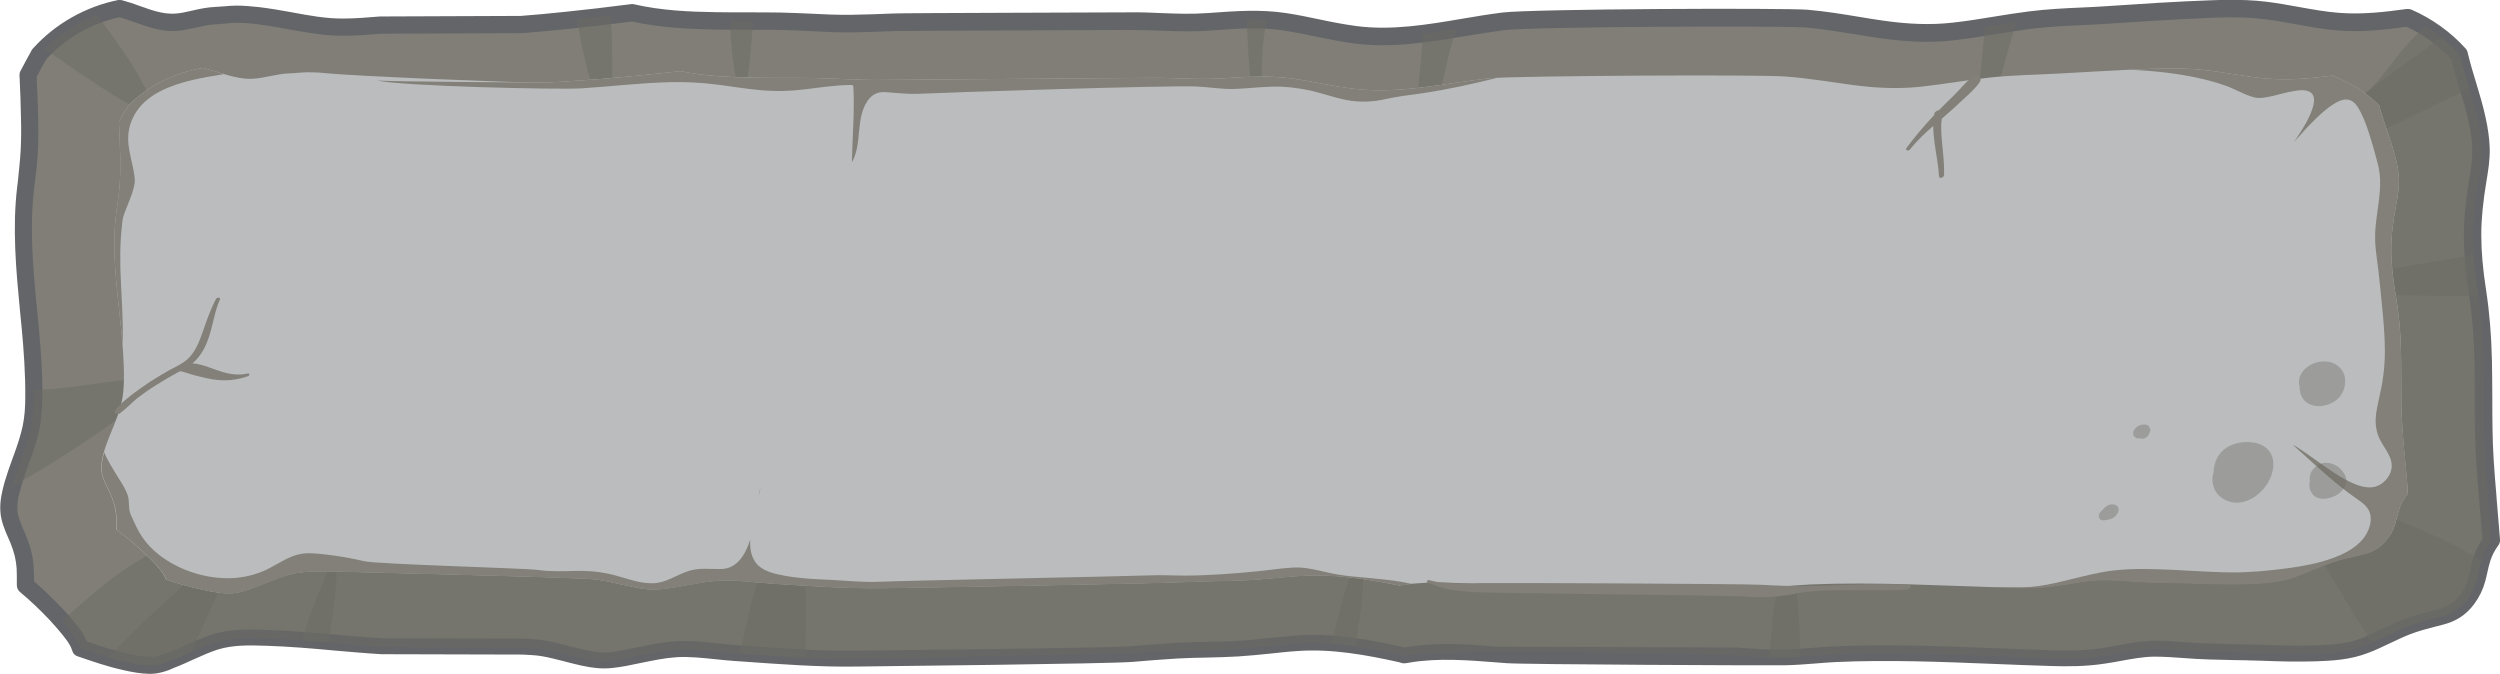 <svg width="133.56" height="36" viewBox="0 0 133.56 36" xmlns="http://www.w3.org/2000/svg" xmlns:xlink="http://www.w3.org/1999/xlink" xml:space="preserve" overflow="hidden"><defs></defs><g><g><g><path d="M132.7 22.93C132.69 21.73 132.7 20.53 132.68 19.33 132.65 18.08 132.56 16.85 132.38 15.62 132.23 14.62 132.12 13.6 132.12 12.58 132.12 11.58 132.24 10.59 132.41 9.6 132.5 9.04 132.59 8.5 132.57 7.93 132.55 7.41 132.48 6.9 132.37 6.4 132.11 5.23 131.68 4.09 131.41 2.92 130.65 2.07 129.71 1.4 128.66 0.94 127.45 1.12 126.23 1.25 125 1.15 123.66 1.05 122.36 0.71 121.02 0.54 119.63 0.37 118.22 0.46 116.83 0.53 115.41 0.6 113.99 0.7 112.57 0.79 111.2 0.88 109.82 0.89 108.45 1.06 107.09 1.23 105.74 1.51 104.37 1.67 103.07 1.82 101.82 1.75 100.53 1.56 99.2 1.36 97.87 1.1 96.53 0.98 95.19 0.86 81.66 0.96 80.33 1.12 77.72 1.45 75.05 2.19 72.4 1.83 71.14 1.66 69.92 1.33 68.66 1.14 67.26 0.92 65.92 1.04 64.52 1.15 63.13 1.26 61.73 1.09 60.33 1.11 58.92 1.13 46.91 1.23 45.51 1.24 44.24 1.25 42.97 1.13 41.7 1.11 40.54 1.09 39.39 1.11 38.23 1.09 36.76 1.08 35.24 1 33.8 0.67 32.63 0.82 31.45 0.96 30.28 1.08 29.48 1.16 28.69 1.23 27.89 1.3 27.1 1.36 19.18 1.44 18.39 1.44 16.82 1.45 15.33 1 13.8 0.82 13.42 0.78 13.03 0.75 12.64 0.75 12.26 0.75 11.89 0.81 11.51 0.83 10.76 0.86 10.06 1.16 9.31 1.19 8.29 1.23 7.37 0.7 6.4 0.46 4.71 0.79 3.21 1.67 2.09 2.9 1.89 3.26 1.69 3.63 1.5 4.01 1.53 4.76 1.57 5.52 1.58 6.27 1.59 6.89 1.59 7.5 1.55 8.12 1.52 8.76 1.43 9.39 1.36 10.02 1.06 12.51 1.38 15.01 1.6 17.5 1.71 18.74 1.81 19.98 1.79 21.23 1.78 21.78 1.76 22.32 1.64 22.87 1.53 23.4 1.35 23.91 1.17 24.41 1 24.89 0.81 25.38 0.67 25.87 0.54 26.32 0.42 26.81 0.45 27.29 0.48 27.81 0.74 28.31 0.94 28.79 1.15 29.31 1.29 29.8 1.32 30.36 1.34 30.67 1.34 30.98 1.33 31.28 1.9 31.76 2.43 32.27 2.94 32.81 3.19 33.07 3.43 33.34 3.66 33.63 3.83 33.84 4 34.06 4.13 34.3 4.19 34.41 4.23 34.52 4.28 34.64 5.08 34.92 5.88 35.19 6.71 35.38 7.12 35.47 7.55 35.55 7.97 35.56 8.37 35.57 8.78 35.44 9.15 35.3 9.94 35 10.67 34.58 11.47 34.33 12.36 34.05 13.3 34.08 14.22 34.11 16.27 34.17 18.31 34.44 20.35 34.57 20.84 34.6 28.45 34.6 28.93 34.67 29.41 34.74 29.89 34.87 30.36 34.99 30.86 35.12 31.36 35.25 31.87 35.3 32.38 35.35 32.87 35.28 33.36 35.18 34.26 35.01 35.16 34.77 36.08 34.71 37.11 34.65 38.16 34.83 39.19 34.91 41.35 35.07 43.55 35.25 45.72 35.21 47.9 35.18 60.67 34.92 62.84 34.79 63.92 34.73 65.01 34.75 66.09 34.68 67.15 34.61 68.21 34.47 69.27 34.39 71.12 34.26 72.98 34.59 74.78 34.99 74.85 35.01 74.92 35.02 74.99 35.04 75.05 35.03 75.11 35.01 75.18 35 76.94 34.7 90.93 34.89 92.69 35.02 93.58 35.09 94.46 35.15 95.35 35.13 96.24 35.11 97.12 35 98.01 34.96 101.85 34.78 105.7 35.06 109.54 35.17 110.5 35.2 111.42 35.19 112.37 35.05 113.26 34.91 114.15 34.68 115.05 34.67 116.03 34.66 117 34.79 117.97 34.82 118.93 34.85 119.88 34.86 120.84 34.89 121.79 34.92 122.75 34.95 123.7 34.92 124.58 34.89 125.47 34.83 126.3 34.51 127.06 34.22 127.78 33.81 128.54 33.51 129.14 33.27 129.75 33.14 130.38 32.97 130.96 32.82 131.43 32.53 131.79 32.04 132.03 31.71 132.2 31.38 132.3 30.98 132.4 30.6 132.46 30.21 132.58 29.84 132.69 29.49 132.86 29.18 133.07 28.9 133.01 28.12 132.94 27.35 132.88 26.57 132.81 25.35 132.72 24.15 132.7 22.93Z" fill="#807E77"/><path d="M8.01 36C8 36 7.99 36 7.98 36 7.5 35.99 7.03 35.9 6.63 35.81 5.76 35.62 4.92 35.33 4.14 35.06 4.01 35.02 3.91 34.92 3.87 34.79 3.83 34.67 3.79 34.58 3.75 34.5 3.64 34.29 3.48 34.09 3.33 33.9 3.14 33.66 2.91 33.41 2.64 33.11 2.12 32.56 1.59 32.06 1.06 31.62 0.96 31.53 0.9 31.4 0.9 31.27 0.9 30.93 0.9 30.64 0.89 30.38 0.86 29.92 0.76 29.49 0.54 28.96 0.51 28.88 0.47 28.8 0.43 28.71 0.25 28.3 0.05 27.83 0.02 27.32-0.02 26.76 0.12 26.21 0.25 25.74 0.37 25.33 0.51 24.94 0.65 24.55L0.76 24.25C0.93 23.78 1.1 23.27 1.21 22.77 1.32 22.24 1.35 21.72 1.35 21.22 1.36 19.98 1.27 18.72 1.16 17.54 1.13 17.24 1.1 16.93 1.07 16.63 0.86 14.45 0.65 12.2 0.92 9.97L0.96 9.64C1.01 9.11 1.07 8.61 1.1 8.1 1.13 7.56 1.14 6.96 1.12 6.28 1.11 5.58 1.08 4.87 1.05 4.19L1.04 4.03C1.04 3.95 1.05 3.87 1.09 3.8 1.31 3.38 1.51 3.01 1.7 2.67 1.72 2.64 1.74 2.61 1.76 2.59 2.96 1.26 4.58 0.35 6.32 0 6.38 0 6.45 0 6.51 0.01 6.85 0.1 7.18 0.21 7.5 0.33 8.11 0.55 8.69 0.75 9.29 0.73 9.62 0.72 9.95 0.64 10.3 0.56 10.68 0.47 11.07 0.39 11.49 0.37 11.64 0.36 11.79 0.35 11.95 0.34 12.17 0.32 12.4 0.3 12.63 0.3 12.63 0.3 12.63 0.3 12.63 0.3 13 0.3 13.4 0.33 13.84 0.38 14.42 0.45 15 0.55 15.55 0.65 16.51 0.83 17.42 1 18.36 0.99 19 0.99 19.66 0.93 20.3 0.88L27.83 0.85C28.59 0.79 29.39 0.72 30.21 0.63 31.27 0.52 32.42 0.39 33.72 0.22 33.77 0.21 33.83 0.22 33.88 0.23 35.31 0.56 36.81 0.63 38.22 0.65 38.8 0.66 39.39 0.66 39.96 0.66 40.53 0.66 41.11 0.66 41.69 0.67 42.24 0.68 42.79 0.71 43.32 0.73 44.03 0.77 44.77 0.8 45.49 0.79 46.24 0.78 47 0.75 47.74 0.72 48.38 0.69 59.65 0.67 60.31 0.66 60.9 0.65 61.49 0.67 62.07 0.7 62.86 0.73 63.68 0.76 64.48 0.7L64.64 0.69C66.02 0.59 67.32 0.49 68.72 0.7 69.31 0.79 69.89 0.91 70.46 1.03 71.11 1.17 71.78 1.3 72.45 1.39 74.32 1.64 76.25 1.32 78.12 1 78.82 0.88 79.55 0.76 80.26 0.67 81.89 0.47 95.35 0.42 96.56 0.52 97.49 0.6 98.42 0.75 99.32 0.9 99.74 0.97 100.16 1.04 100.59 1.1 101.98 1.3 103.16 1.34 104.32 1.21 105.05 1.13 105.8 1.01 106.52 0.89 107.13 0.79 107.76 0.69 108.39 0.61 109.34 0.49 110.3 0.44 111.24 0.4 111.67 0.38 112.11 0.36 112.54 0.33 112.95 0.3 113.36 0.28 113.77 0.25 114.76 0.18 115.79 0.12 116.8 0.07L117.07 0.06C118.38 -1.04083e-16 119.73-0.07 121.06 0.09 121.65 0.16 122.24 0.27 122.8 0.37 123.53 0.5 124.28 0.64 125.01 0.69 126.21 0.78 127.43 0.64 128.57 0.48 128.65 0.47 128.74 0.48 128.82 0.51 129.92 0.99 130.93 1.71 131.73 2.6 131.78 2.66 131.82 2.73 131.83 2.8 131.96 3.34 132.12 3.9 132.29 4.44 132.47 5.04 132.66 5.66 132.79 6.28 132.92 6.86 132.99 7.39 133.01 7.89 133.03 8.51 132.93 9.12 132.84 9.65 132.65 10.79 132.56 11.71 132.56 12.55 132.56 13.42 132.64 14.36 132.82 15.52 133 16.7 133.1 17.93 133.13 19.29 133.14 19.99 133.15 20.7 133.15 21.38 133.15 21.88 133.15 22.39 133.16 22.89L133.16 22.89C133.17 24.05 133.26 25.21 133.37 26.49L133.38 26.65C133.44 27.37 133.5 28.1 133.56 28.82 133.57 28.93 133.54 29.03 133.48 29.12 133.28 29.4 133.14 29.66 133.05 29.94 132.98 30.15 132.93 30.37 132.88 30.6 132.85 30.75 132.81 30.9 132.77 31.06 132.65 31.5 132.46 31.89 132.18 32.27 131.77 32.83 131.23 33.19 130.52 33.37 130.4 33.4 130.29 33.43 130.17 33.46 129.67 33.59 129.2 33.71 128.74 33.89 128.38 34.03 128.04 34.2 127.67 34.37 127.29 34.55 126.9 34.74 126.49 34.89 125.58 35.24 124.64 35.3 123.74 35.33 122.79 35.36 121.87 35.34 120.85 35.3 120.28 35.28 119.7 35.27 119.14 35.26 118.75 35.25 118.37 35.24 117.98 35.23 117.56 35.22 117.13 35.19 116.72 35.16 116.15 35.12 115.62 35.08 115.08 35.08 114.49 35.09 113.9 35.2 113.29 35.31 113.02 35.36 112.75 35.41 112.47 35.45 111.43 35.61 110.45 35.61 109.55 35.58 108.55 35.55 107.53 35.51 106.55 35.47 103.76 35.36 100.88 35.24 98.06 35.37 97.69 35.39 97.31 35.42 96.94 35.45 96.43 35.49 95.91 35.53 95.39 35.54 94.48 35.56 81.39 35.5 80.49 35.43L79.98 35.39C78.43 35.27 76.82 35.14 75.29 35.4 75.25 35.41 75.2 35.42 75.16 35.42L75.11 35.43C75.05 35.44 74.98 35.44 74.92 35.43L74.82 35.4C74.78 35.39 74.75 35.38 74.71 35.37 72.99 34.99 71.15 34.65 69.33 34.78 68.83 34.81 68.33 34.87 67.84 34.92 67.29 34.98 66.72 35.03 66.15 35.07 65.59 35.1 65.02 35.12 64.48 35.13 63.96 35.14 63.42 35.15 62.9 35.18 62.11 35.23 61.3 35.29 60.52 35.36 59.16 35.47 47.15 35.59 45.76 35.61 43.77 35.64 41.74 35.49 39.79 35.35L39.2 35.31C38.88 35.29 38.55 35.25 38.24 35.22 37.55 35.15 36.83 35.07 36.15 35.11 35.52 35.15 34.92 35.28 34.27 35.41 34.01 35.46 33.75 35.52 33.49 35.57 32.99 35.66 32.45 35.75 31.87 35.69 31.34 35.64 30.84 35.51 30.29 35.37L30.18 35.34C29.74 35.23 29.33 35.12 28.91 35.05 28.59 35 28.27 34.99 27.93 34.97 27.78 34.96 20.51 34.96 20.37 34.95 19.52 34.9 18.66 34.82 17.82 34.75 16.65 34.64 15.44 34.54 14.25 34.5L14.22 34.5C13.31 34.47 12.45 34.45 11.64 34.7 11.21 34.84 10.8 35.02 10.36 35.22 10.03 35.37 9.69 35.53 9.34 35.66 8.94 35.85 8.48 36 8.01 36ZM4.64 34.27C5.33 34.51 6.07 34.76 6.83 34.92 7.18 35 7.6 35.08 8 35.09 8.33 35.1 8.68 34.98 9.01 34.86 9.33 34.74 9.64 34.6 9.97 34.45 10.41 34.25 10.87 34.04 11.35 33.89 12.31 33.59 13.28 33.62 14.23 33.65L14.26 33.65C15.48 33.69 16.7 33.8 17.89 33.9 18.72 33.97 19.57 34.05 20.41 34.1 20.55 34.11 27.82 34.11 27.96 34.12 28.31 34.13 28.67 34.15 29.04 34.21 29.51 34.28 29.96 34.4 30.4 34.51L30.51 34.54C31.02 34.67 31.49 34.79 31.96 34.84 32.42 34.89 32.89 34.81 33.32 34.73 33.57 34.68 33.83 34.63 34.08 34.58 34.73 34.44 35.4 34.3 36.09 34.26 36.84 34.21 37.6 34.29 38.33 34.37 38.64 34.4 38.96 34.44 39.26 34.46L39.85 34.5C41.79 34.64 43.79 34.79 45.74 34.76 47.1 34.74 59.09 34.63 60.44 34.52 61.23 34.46 62.04 34.39 62.84 34.34 63.38 34.31 63.93 34.3 64.46 34.29 65 34.28 65.55 34.27 66.09 34.24 66.64 34.21 67.2 34.15 67.75 34.09 68.25 34.04 68.76 33.99 69.27 33.95 71.21 33.81 73.13 34.16 74.91 34.56 74.95 34.57 74.99 34.58 75.03 34.59 75.06 34.58 75.1 34.58 75.13 34.57 76.77 34.29 78.44 34.42 80.05 34.55L92.76 34.59C93.64 34.66 94.51 34.72 95.38 34.7 95.87 34.69 96.38 34.65 96.87 34.61 97.25 34.58 97.64 34.55 98.02 34.53 100.88 34.4 103.78 34.52 106.59 34.63 107.57 34.67 108.59 34.71 109.58 34.74 110.44 34.77 111.37 34.77 112.33 34.62 112.59 34.58 112.86 34.53 113.12 34.48 113.75 34.36 114.4 34.24 115.07 34.23 115.65 34.22 116.23 34.27 116.79 34.31 117.19 34.34 117.6 34.37 118 34.38 118.38 34.39 118.77 34.4 119.15 34.41 119.71 34.42 120.3 34.43 120.87 34.45 121.87 34.48 122.78 34.51 123.7 34.48 124.52 34.45 125.38 34.4 126.15 34.1 126.52 33.96 126.88 33.78 127.26 33.6 127.62 33.43 128 33.25 128.39 33.1 128.91 32.9 129.43 32.76 129.93 32.64 130.04 32.61 130.16 32.58 130.27 32.55 130.77 32.42 131.14 32.18 131.43 31.79 131.64 31.5 131.78 31.22 131.87 30.89 131.91 30.75 131.94 30.61 131.97 30.47 132.02 30.23 132.08 29.98 132.16 29.73 132.26 29.41 132.41 29.11 132.62 28.8 132.57 28.13 132.51 27.46 132.45 26.79L132.44 26.63C132.33 25.33 132.24 24.16 132.22 22.96L132.22 22.96C132.21 22.45 132.21 21.94 132.21 21.43 132.21 20.75 132.21 20.04 132.2 19.35 132.17 18.03 132.07 16.83 131.9 15.7 131.72 14.49 131.63 13.51 131.63 12.59 131.63 11.7 131.72 10.73 131.92 9.54 132.01 9.03 132.09 8.5 132.08 7.96 132.07 7.52 132 7.04 131.89 6.52 131.76 5.93 131.58 5.32 131.4 4.74 131.25 4.23 131.09 3.7 130.96 3.16 130.29 2.43 129.46 1.84 128.56 1.43 127.4 1.59 126.17 1.73 124.93 1.63 124.15 1.57 123.37 1.43 122.63 1.29 122.07 1.19 121.5 1.09 120.94 1.02 119.68 0.87 118.37 0.93 117.1 1L116.83 1.01C115.83 1.06 114.8 1.13 113.81 1.19 113.4 1.22 112.99 1.24 112.57 1.27 112.13 1.3 111.69 1.32 111.26 1.34 110.35 1.38 109.4 1.43 108.49 1.54 107.88 1.62 107.25 1.72 106.65 1.82 105.92 1.94 105.16 2.06 104.41 2.15 103.18 2.29 101.92 2.25 100.45 2.04 100.02 1.98 99.59 1.91 99.17 1.84 98.29 1.7 97.38 1.55 96.48 1.47 95.34 1.37 81.94 1.42 80.37 1.61 79.68 1.7 78.96 1.82 78.27 1.93 76.33 2.25 74.33 2.59 72.33 2.32 71.63 2.23 70.94 2.08 70.28 1.95 69.72 1.83 69.15 1.72 68.59 1.63 67.29 1.43 66.04 1.53 64.71 1.63L64.55 1.64C63.71 1.7 62.86 1.67 62.04 1.64 61.48 1.62 60.9 1.6 60.33 1.6 59.68 1.61 48.42 1.64 47.78 1.66 47.03 1.69 46.26 1.72 45.5 1.73 44.76 1.74 44 1.7 43.28 1.66 42.76 1.63 42.21 1.61 41.68 1.6 41.11 1.59 40.53 1.59 39.97 1.59 39.4 1.59 38.8 1.59 38.22 1.58 36.79 1.55 35.26 1.48 33.77 1.15 32.49 1.31 31.36 1.44 30.31 1.55 29.48 1.63 28.67 1.71 27.91 1.77L20.38 1.8C19.72 1.85 19.05 1.91 18.37 1.91 17.35 1.92 16.36 1.73 15.39 1.56 14.85 1.46 14.28 1.36 13.73 1.29 13.33 1.24 12.96 1.22 12.62 1.22 12.62 1.22 12.62 1.22 12.62 1.22 12.43 1.22 12.23 1.24 12.02 1.26 11.86 1.28 11.69 1.29 11.51 1.3 11.18 1.31 10.84 1.39 10.49 1.47 10.11 1.55 9.73 1.64 9.31 1.66 8.56 1.67 7.87 1.43 7.2 1.19 6.92 1.09 6.66 1 6.39 0.92 4.89 1.24 3.51 2.03 2.47 3.17 2.3 3.45 2.14 3.76 1.96 4.11L1.96 4.15C1.99 4.84 2.02 5.56 2.04 6.27 2.05 6.97 2.05 7.58 2.02 8.15 1.99 8.69 1.93 9.23 1.86 9.75L1.82 10.08C1.57 12.22 1.77 14.42 1.98 16.54 2.01 16.85 2.04 17.15 2.07 17.46 2.18 18.66 2.28 19.96 2.26 21.23 2.25 21.77 2.23 22.35 2.1 22.96 1.98 23.52 1.8 24.06 1.62 24.56L1.51 24.86C1.38 25.23 1.24 25.61 1.13 25.99 1.02 26.38 0.9 26.84 0.93 27.25 0.95 27.6 1.11 27.96 1.27 28.34 1.31 28.43 1.35 28.51 1.38 28.6 1.64 29.23 1.77 29.75 1.8 30.32 1.81 30.55 1.82 30.79 1.82 31.06 2.32 31.49 2.82 31.97 3.31 32.49 3.61 32.8 3.84 33.07 4.05 33.33 4.23 33.55 4.42 33.8 4.56 34.08 4.58 34.14 4.61 34.2 4.64 34.27Z" fill="#636568"/></g><path d="M132.7 22.93C132.69 21.73 132.7 20.53 132.68 19.33 132.65 18.08 132.56 16.85 132.38 15.62 132.23 14.62 132.12 13.6 132.12 12.58 132.12 11.58 132.24 10.59 132.41 9.6 132.5 9.04 132.59 8.5 132.57 7.93 132.55 7.41 132.48 6.9 132.37 6.4 132.11 5.23 131.68 4.09 131.41 2.92 130.88 2.33 130.27 1.83 129.59 1.42 128.92 1.98 128.36 2.61 127.83 3.32 127.41 3.87 126.99 4.42 126.49 4.91 125.87 5.5 125.16 5.96 124.45 6.43 123.9 6.79 123.3 7.21 122.98 7.81 122.77 8.22 122.73 8.68 122.67 9.12 122.48 10.37 122.03 11.61 121.27 12.63 119.72 14.7 117.18 15.83 114.79 16.6 112.01 17.5 109.12 17.97 106.24 18.39 102.72 18.9 99.23 19.56 95.72 20.19 90.98 21.04 74.04 21.85 69.29 22.63 59.82 24.18 39.72 25.61 30.21 26.94 27.9 27.26 18.46 27.63 16.15 27.88 14.06 28.1 11.92 28.2 9.9 28.82 7.29 29.62 5.3 31.4 3.31 33.17 3.44 33.32 3.57 33.47 3.69 33.62 3.86 33.83 4.03 34.05 4.16 34.29 4.22 34.4 4.26 34.51 4.31 34.63 5.11 34.91 5.91 35.18 6.74 35.37 7.15 35.46 7.58 35.54 8 35.55 8.4 35.56 8.81 35.43 9.18 35.29 9.97 34.99 10.7 34.57 11.5 34.32 12.39 34.04 13.33 34.07 14.25 34.1 16.3 34.16 18.34 34.43 20.38 34.56 20.87 34.59 28.48 34.59 28.96 34.66 29.44 34.73 29.92 34.86 30.39 34.98 30.89 35.11 31.39 35.24 31.9 35.29 32.41 35.34 32.9 35.27 33.39 35.17 34.29 35 35.19 34.76 36.11 34.7 37.14 34.64 38.19 34.82 39.22 34.9 41.38 35.06 43.58 35.24 45.75 35.2 47.93 35.17 60.7 34.91 62.87 34.78 63.95 34.72 65.04 34.74 66.12 34.67 67.18 34.6 68.24 34.46 69.3 34.38 71.15 34.25 73.01 34.58 74.81 34.98 74.88 35 74.95 35.01 75.02 35.03 75.08 35.02 75.14 35 75.21 34.99 76.97 34.69 90.96 34.88 92.72 35.01 93.61 35.08 94.49 35.14 95.38 35.12 96.27 35.1 97.15 34.99 98.04 34.95 101.88 34.77 105.73 35.05 109.57 35.16 110.53 35.19 111.45 35.18 112.4 35.04 113.29 34.9 114.18 34.67 115.08 34.66 116.06 34.65 117.03 34.78 118 34.81 118.96 34.84 119.91 34.85 120.87 34.88 121.82 34.91 122.78 34.94 123.73 34.91 124.61 34.88 125.5 34.82 126.33 34.5 127.09 34.21 127.81 33.8 128.57 33.5 129.17 33.26 129.78 33.13 130.41 32.96 130.99 32.81 131.46 32.52 131.82 32.03 132.06 31.7 132.23 31.37 132.33 30.97 132.43 30.59 132.49 30.2 132.61 29.83 132.72 29.48 132.89 29.17 133.1 28.89 133.04 28.11 132.97 27.34 132.91 26.56 132.81 25.35 132.72 24.15 132.7 22.93Z" fill="#6C6C65" opacity="0.52"/><g><path d="M118.8 11.05C118.82 11.05 118.83 11.04 118.85 11.04 120.05 10.69 121.18 10.16 122.29 9.6 123.47 9.01 124.62 8.36 125.78 7.74 126.32 7.45 126.86 7.17 127.41 6.9 128.01 6.61 128.61 6.33 129.21 6.04 130.11 5.6 131 5.15 131.91 4.72 131.73 4.12 131.55 3.52 131.41 2.92 131.11 2.59 130.78 2.28 130.43 2 128.56 3.35 126.68 4.7 124.83 6.09 122.75 7.66 120.72 9.3 118.8 11.05Z" fill="#6C6C65" opacity="0.52"/><path d="M123.6 15.33C124.46 15.48 125.33 15.58 126.19 15.65 127.99 15.79 129.79 15.8 131.6 15.82 131.87 15.82 132.14 15.82 132.41 15.83 132.4 15.76 132.39 15.69 132.38 15.62 132.28 14.96 132.2 14.3 132.16 13.63 130.74 13.85 129.32 14.09 127.9 14.36 126.45 14.63 125.02 14.95 123.6 15.33Z" fill="#6C6C65" opacity="0.52"/><path d="M129.88 28.54C128.84 28.07 127.77 27.65 126.7 27.24 125.64 26.84 124.57 26.44 123.51 26.02 122.62 25.67 121.74 25.29 120.89 24.87 121.51 25.79 122.1 26.72 122.67 27.66 123.78 29.48 124.84 31.33 125.97 33.14 126.22 33.54 126.47 33.93 126.72 34.32 127.34 34.05 127.93 33.73 128.56 33.48 129.16 33.24 129.77 33.11 130.4 32.94 130.98 32.79 131.45 32.5 131.81 32.01 132.05 31.68 132.22 31.35 132.32 30.95 132.41 30.62 132.47 30.28 132.57 29.95 131.72 29.43 130.81 28.96 129.88 28.54Z" fill="#6C6C65" opacity="0.52"/><path d="M10.21 34.83C10.53 34.11 10.86 33.39 11.19 32.68 11.8 31.36 12.39 30.04 12.85 28.67 12.19 29.22 11.53 29.77 10.88 30.33 9.57 31.46 8.29 32.62 7.06 33.83 6.63 34.25 6.21 34.69 5.79 35.13 6.1 35.22 6.4 35.3 6.71 35.37 7.12 35.46 7.55 35.54 7.97 35.55 8.37 35.56 8.78 35.43 9.15 35.29 9.52 35.15 9.87 34.99 10.21 34.83Z" fill="#6C6C65" opacity="0.52"/><path d="M17.95 29.46C17.8 29.8 17.65 30.14 17.51 30.49 17 31.7 16.51 32.94 16.13 34.2 16.6 34.24 17.07 34.28 17.54 34.32 17.65 33.62 17.77 32.91 17.86 32.21 17.96 31.3 18.04 30.37 17.95 29.46Z" fill="#6C6C65" opacity="0.52"/><path d="M42.47 26.68C42.05 27.28 41.7 27.93 41.39 28.6 40.73 30.05 40.28 31.59 39.92 33.14 39.78 33.73 39.66 34.32 39.55 34.91 40.7 34.99 41.86 35.08 43.02 35.13 43.04 34.01 43.06 32.9 43.04 31.78 43 30.08 42.87 28.35 42.47 26.68Z" fill="#6C6C65" opacity="0.52"/><path d="M72.66 29.29C72.44 29.85 72.23 30.42 72.05 30.99 71.69 32.11 71.4 33.24 71.14 34.39 71.57 34.42 71.99 34.47 72.42 34.53 72.5 33.93 72.6 33.33 72.68 32.73 72.83 31.59 72.91 30.42 72.66 29.29Z" fill="#6C6C65" opacity="0.52"/><path d="M95.6 29.16C95.41 29.61 95.26 30.08 95.14 30.55 94.76 32.05 94.65 33.58 94.54 35.12 94.82 35.13 95.1 35.13 95.39 35.13 95.66 35.12 95.92 35.11 96.18 35.09 96.13 33.1 96.03 31.1 95.6 29.16Z" fill="#6C6C65" opacity="0.52"/><path d="M1.18 24.4C1.01 24.88 0.82 25.37 0.68 25.86 0.67 25.91 0.65 25.96 0.64 26.01 1.96 25.26 3.25 24.46 4.51 23.62 6.05 22.59 7.54 21.5 8.98 20.35 8.38 20.25 7.77 20.24 7.17 20.27 5.91 20.34 4.67 20.59 3.42 20.72 2.89 20.78 2.34 20.81 1.81 20.8 1.81 20.94 1.82 21.08 1.81 21.21 1.8 21.76 1.78 22.3 1.66 22.85 1.53 23.39 1.36 23.9 1.18 24.4Z" fill="#6C6C65" opacity="0.52"/><path d="M4.41 4.01C5.7 4.88 7.02 5.71 8.43 6.36 8.26 5.79 8.03 5.24 7.76 4.71 7.05 3.31 6.12 2.05 5.18 0.8 4.12 1.2 3.17 1.82 2.38 2.6 3.06 3.08 3.73 3.55 4.41 4.01Z" fill="#6C6C65" opacity="0.52"/><path d="M39.71 5.4C39.79 5.06 39.86 4.71 39.91 4.36 40.08 3.28 40.14 2.2 40.24 1.11 39.83 1.11 39.42 1.11 39.01 1.11 39.03 1.85 39.07 2.6 39.18 3.33 39.27 4.04 39.42 4.75 39.71 5.4Z" fill="#6C6C65" opacity="0.52"/><path d="M75.66 5.63C75.52 7.02 75.37 8.45 75.52 9.85 75.86 9.17 76.11 8.45 76.32 7.72 76.75 6.17 76.99 4.58 77.38 3.02 77.5 2.52 77.64 2.02 77.81 1.53 77.21 1.63 76.6 1.72 76 1.8 75.96 3.08 75.79 4.36 75.66 5.63Z" fill="#6C6C65" opacity="0.52"/><path d="M105.62 7.94C105.9 7.32 106.13 6.68 106.33 6.03 106.78 4.61 107.12 3.16 107.56 1.74 107.62 1.55 107.68 1.37 107.74 1.18 107.17 1.27 106.6 1.36 106.04 1.45 105.84 3.61 105.58 5.77 105.62 7.94Z" fill="#6C6C65" opacity="0.52"/><path d="M66.62 1.53C66.68 2.46 66.71 3.4 66.81 4.33 66.89 5.11 67.01 5.89 67.23 6.65 67.3 6.23 67.33 5.81 67.36 5.39 67.44 3.97 67.34 2.46 67.69 1.07 67.32 1.05 66.96 1.04 66.59 1.05 66.6 1.2 66.61 1.36 66.62 1.53Z" fill="#6C6C65" opacity="0.52"/><path d="M31.28 3.31C31.54 4.38 31.88 5.47 32.45 6.41 32.56 5.93 32.62 5.45 32.66 4.96 32.77 3.58 32.68 2.19 32.64 0.81 32.04 0.88 31.43 0.95 30.83 1.02 30.95 1.79 31.09 2.55 31.28 3.31Z" fill="#6C6C65" opacity="0.52"/></g><path d="M128.29 21.62C128.28 20.66 128.29 19.7 128.27 18.74 128.25 17.74 128.16 16.76 127.99 15.77 127.85 14.97 127.75 14.15 127.75 13.34 127.75 12.54 127.86 11.75 128.01 10.96 128.09 10.51 128.17 10.08 128.16 9.62 128.15 9.21 128.08 8.8 127.97 8.4 127.73 7.46 127.35 6.55 127.1 5.62 126.41 4.94 125.56 4.4 124.6 4.04 123.5 4.18 122.39 4.29 121.27 4.21 120.05 4.13 118.87 3.85 117.66 3.73 116.4 3.6 115.12 3.67 113.85 3.72 112.56 3.78 111.27 3.86 109.98 3.93 108.73 4 107.48 4.01 106.24 4.15 105 4.29 103.78 4.51 102.54 4.64 101.36 4.76 100.22 4.7 99.05 4.55 97.84 4.39 96.63 4.18 95.41 4.09 94.21 3.97 80.8 4.05 79.59 4.18 77.22 4.44 74.79 5.03 72.39 4.75 71.25 4.62 70.13 4.35 69 4.19 67.72 4.02 66.51 4.11 65.24 4.19 63.97 4.27 62.7 4.14 61.43 4.16 60.15 4.18 48.27 4.25 46.99 4.27 45.83 4.28 44.69 4.19 43.53 4.17 42.48 4.15 41.43 4.17 40.38 4.15 39.04 4.13 37.66 4.07 36.35 3.8 35.28 3.92 34.22 4.03 33.15 4.13 32.43 4.2 31.7 4.25 30.98 4.3 30.26 4.35 29.54 4.41 28.82 4.41 27.41 4.42 18.92 4.06 17.53 3.92 17.18 3.88 16.83 3.86 16.48 3.86 16.14 3.86 15.8 3.91 15.46 3.92 14.78 3.94 14.14 4.18 13.46 4.21 12.53 4.24 11.7 3.82 10.82 3.63 9.27 3.9 7.91 4.6 6.89 5.59 6.7 5.88 6.52 6.18 6.35 6.48 6.38 7.08 6.41 7.69 6.42 8.29 6.43 8.78 6.43 9.27 6.4 9.77 6.37 10.28 6.29 10.78 6.22 11.29 5.95 13.28 6.23 15.29 6.44 17.27 6.54 18.26 6.63 19.26 6.62 20.25 6.61 20.69 6.59 21.13 6.48 21.56 6.38 21.98 6.22 22.39 6.06 22.79 5.9 23.18 5.74 23.56 5.61 23.96 5.49 24.32 5.39 24.71 5.41 25.1 5.44 25.52 5.67 25.92 5.85 26.3 6.04 26.71 6.17 27.11 6.2 27.55 6.22 27.8 6.22 28.04 6.21 28.29 6.72 28.67 7.21 29.08 7.67 29.51 7.9 29.72 8.12 29.94 8.32 30.16 8.47 30.33 8.63 30.51 8.74 30.7 8.79 30.79 8.84 30.88 8.87 30.97 9.59 31.2 10.33 31.41 11.08 31.56 11.45 31.63 11.84 31.7 12.22 31.7 12.59 31.71 12.95 31.6 13.29 31.49 14 31.25 14.67 30.92 15.4 30.71 16.21 30.49 17.06 30.51 17.9 30.53 19.76 30.58 28.74 30.8 30.6 30.89 31.04 30.91 31.48 30.91 31.92 30.97 32.36 31.03 32.79 31.13 33.22 31.23 33.67 31.33 34.13 31.43 34.6 31.48 35.06 31.52 35.51 31.46 35.96 31.39 36.78 31.26 37.59 31.06 38.43 31.02 39.37 30.97 40.32 31.12 41.26 31.18 43.23 31.3 45.22 31.45 47.19 31.42 49.17 31.39 61.74 31.18 63.71 31.08 64.69 31.03 65.68 31.05 66.67 30.99 67.64 30.94 68.59 30.82 69.56 30.76 71.24 30.66 72.93 30.92 74.57 31.24 74.63 31.25 74.7 31.27 74.76 31.28 74.82 31.27 74.87 31.26 74.93 31.25 76.53 31.01 78.16 31.16 79.76 31.27 80.56 31.32 93.57 31.37 94.38 31.36 95.19 31.35 95.99 31.26 96.8 31.22 100.29 31.08 103.79 31.3 107.27 31.39 108.14 31.41 108.98 31.41 109.84 31.29 110.65 31.18 111.45 30.99 112.27 30.98 113.16 30.97 114.04 31.08 114.92 31.1 115.79 31.12 116.66 31.13 117.53 31.16 118.4 31.19 119.26 31.21 120.13 31.18 120.93 31.15 121.74 31.1 122.49 30.85 123.18 30.61 123.83 30.29 124.53 30.05 125.08 29.86 125.63 29.75 126.2 29.62 126.73 29.5 127.15 29.27 127.48 28.87 127.7 28.61 127.85 28.34 127.95 28.02 128.04 27.72 128.1 27.41 128.21 27.11 128.31 26.83 128.47 26.59 128.65 26.36 128.6 25.74 128.54 25.12 128.48 24.5 128.39 23.56 128.31 22.59 128.29 21.62Z" fill="#BABCBE"/><path d="M6.55 18.46C6.6 17.08 6.47 15.69 6.43 14.31 6.42 13.76 6.42 13.21 6.46 12.66 6.48 12.38 6.51 12.09 6.54 11.81 6.57 11.56 6.67 11.33 6.76 11.1 6.85 10.86 6.96 10.62 7.04 10.38 7.12 10.13 7.21 9.86 7.2 9.6 7.17 9.09 7.01 8.6 6.92 8.09 6.83 7.64 6.81 7.17 6.94 6.72 7.02 6.44 7.14 6.18 7.3 5.94 7.62 5.47 8.07 5.13 8.57 4.87 9.62 4.34 10.8 4.15 11.96 3.96 11.58 3.84 11.2 3.71 10.81 3.63 9.27 3.9 7.91 4.6 6.89 5.59 6.7 5.88 6.52 6.18 6.35 6.48 6.38 7.08 6.41 7.69 6.42 8.29 6.43 8.78 6.43 9.27 6.4 9.77 6.37 10.28 6.29 10.78 6.22 11.29 5.95 13.28 6.23 15.29 6.44 17.27 6.48 17.66 6.52 18.06 6.55 18.46Z" fill="#828078"/><path d="M72.73 30.84C72.15 30.79 71.56 30.73 70.99 30.6 70.37 30.46 69.75 30.29 69.11 30.32 68.47 30.35 67.82 30.46 67.18 30.52 66.53 30.59 65.88 30.64 65.23 30.68 64.59 30.72 63.95 30.75 63.31 30.75 62.67 30.75 62.03 30.71 61.39 30.74 60.12 30.79 48.26 31.02 46.99 31.08 46.11 31.12 45.24 31.02 44.37 30.98 43.55 30.94 42.73 30.91 41.93 30.76 41.38 30.66 40.67 30.51 40.34 30.01 40.11 29.67 40.06 29.25 40.08 28.83 39.84 29.59 39.4 30.39 38.51 30.4 37.91 30.41 37.35 30.32 36.77 30.51 36.13 30.72 35.58 31.14 34.89 31.16 34.2 31.18 33.53 30.92 32.87 30.74 32.2 30.56 31.54 30.49 30.85 30.5 30.15 30.51 29.45 30.55 28.75 30.45 28.01 30.35 20.17 30.15 19.45 29.98 18.73 29.81 18.01 29.69 17.28 29.61 16.82 29.56 16.35 29.51 15.9 29.63 15.38 29.77 14.93 30.07 14.46 30.32 13.89 30.63 13.27 30.81 12.62 30.87 11.29 30.99 9.84 30.58 8.74 29.82 8.28 29.5 7.87 29.11 7.56 28.63 7.4 28.39 7.27 28.12 7.15 27.86 7.07 27.67 6.94 27.45 6.91 27.24 6.87 26.97 6.91 26.71 6.82 26.45 6.71 26.14 6.53 25.85 6.35 25.57 6.07 25.11 5.77 24.66 5.57 24.17 5.48 24.48 5.41 24.8 5.43 25.11 5.46 25.53 5.69 25.93 5.87 26.31 6.06 26.72 6.19 27.12 6.22 27.56 6.24 27.81 6.24 28.05 6.23 28.3 6.74 28.68 7.23 29.09 7.69 29.52 7.92 29.73 8.14 29.95 8.34 30.17 8.49 30.34 8.65 30.52 8.76 30.71 8.81 30.8 8.86 30.89 8.89 30.98 9.61 31.21 10.35 31.42 11.1 31.57 11.47 31.64 11.86 31.71 12.24 31.71 12.61 31.72 12.97 31.61 13.31 31.5 14.02 31.26 14.69 30.93 15.42 30.72 16.23 30.5 17.08 30.52 17.92 30.54 19.78 30.59 28.76 30.81 30.62 30.9 31.06 30.92 31.5 30.92 31.94 30.98 32.38 31.04 32.81 31.14 33.24 31.24 33.69 31.34 34.15 31.44 34.62 31.49 35.08 31.53 35.53 31.47 35.98 31.4 36.8 31.27 37.61 31.07 38.45 31.03 39.39 30.98 40.34 31.13 41.28 31.19 43.25 31.31 45.24 31.46 47.21 31.43 49.19 31.4 61.76 31.19 63.73 31.09 64.71 31.04 65.7 31.06 66.69 31 67.66 30.95 68.61 30.83 69.58 30.77 71.26 30.67 72.95 30.93 74.59 31.25 74.65 31.26 74.72 31.28 74.78 31.29 74.84 31.28 74.89 31.27 74.95 31.26 75.11 31.24 75.27 31.22 75.43 31.2 74.55 30.99 73.63 30.93 72.73 30.84Z" fill="#828078"/><path d="M31.06 4.72C32.63 4.62 34.2 4.43 35.78 4.39 36.6 4.37 37.42 4.41 38.24 4.51 39.05 4.61 39.85 4.75 40.66 4.82 41.46 4.89 42.24 4.87 43.03 4.77 43.85 4.67 44.67 4.54 45.5 4.54 45.55 4.54 45.59 4.58 45.59 4.63 45.66 5.98 45.54 7.33 45.51 8.67 46.08 7.68 45.69 6.37 46.34 5.4 46.57 5.06 46.87 4.9 47.28 4.92 47.9 4.96 48.49 5.04 49.12 5.01 50.52 4.94 62.51 4.55 63.92 4.62 64.61 4.65 65.28 4.78 65.98 4.75 66.65 4.73 67.32 4.64 67.99 4.63 68.64 4.61 69.28 4.69 69.92 4.82 70.59 4.96 71.24 5.21 71.92 5.34 72.62 5.48 73.3 5.45 74 5.3 74.65 5.15 75.29 5.08 75.94 4.99 77.36 4.78 78.75 4.47 80.14 4.12 79.96 4.14 79.77 4.16 79.59 4.18 77.22 4.44 74.79 5.03 72.39 4.75 71.25 4.62 70.13 4.35 69 4.19 67.72 4.02 66.51 4.11 65.24 4.19 63.97 4.27 62.7 4.14 61.43 4.16 60.15 4.18 48.27 4.25 46.99 4.27 45.83 4.28 44.69 4.19 43.53 4.17 42.48 4.15 41.43 4.17 40.38 4.15 39.04 4.13 37.66 4.07 36.35 3.8 35.28 3.92 34.22 4.03 33.15 4.13 32.43 4.2 31.7 4.25 30.98 4.3 30.26 4.35 29.54 4.41 28.82 4.41 28.3 4.41 20.66 4.36 20.15 4.3 21.38 4.6 29.79 4.8 31.06 4.72Z" fill="#828078"/><path d="M128.49 24.53C128.4 23.56 128.31 22.6 128.29 21.62 128.28 20.66 128.29 19.7 128.27 18.74 128.25 17.74 128.16 16.76 127.99 15.77 127.85 14.97 127.75 14.15 127.75 13.34 127.75 12.54 127.86 11.75 128.01 10.96 128.09 10.51 128.17 10.08 128.16 9.62 128.15 9.21 128.08 8.8 127.97 8.4 127.73 7.46 127.35 6.55 127.1 5.62 126.41 4.94 125.56 4.4 124.6 4.04 123.5 4.18 122.39 4.29 121.27 4.21 120.05 4.13 118.87 3.85 117.66 3.73 116.4 3.6 115.12 3.67 113.85 3.72 113.81 3.72 113.77 3.72 113.74 3.73 114.4 3.75 115.06 3.8 115.72 3.88 116.79 4.01 117.89 4.22 118.91 4.58 119.41 4.76 119.87 5.05 120.39 5.19 120.72 5.29 121.07 5.2 121.4 5.13 121.78 5.04 122.15 4.93 122.52 4.87 122.79 4.82 123.12 4.77 123.38 4.9 123.72 5.07 123.64 5.5 123.54 5.8 123.36 6.34 123.05 6.84 122.74 7.31 122.68 7.41 122.61 7.51 122.54 7.61 122.59 7.56 122.63 7.5 122.68 7.45 123.01 7.07 123.35 6.7 123.71 6.35 124.01 6.06 124.32 5.78 124.67 5.56 124.9 5.42 125.19 5.27 125.47 5.33 125.8 5.39 125.99 5.75 126.13 6.02 126.37 6.5 126.54 7.02 126.69 7.53 126.76 7.76 126.83 8 126.89 8.23 126.95 8.47 127.03 8.71 127.08 8.96 127.25 9.79 127.1 10.63 126.99 11.46 126.93 11.89 126.88 12.32 126.89 12.75 126.89 13.13 126.94 13.5 126.99 13.88 127.1 14.67 127.17 15.47 127.25 16.26 127.33 17.09 127.41 17.92 127.41 18.76 127.41 19.19 127.38 19.61 127.33 20.03 127.28 20.45 127.19 20.87 127.1 21.28 127.03 21.64 126.93 22 126.92 22.36 126.9 22.74 126.97 23.13 127.14 23.47 127.39 23.97 127.87 24.47 127.76 25.06 127.68 25.51 127.27 25.94 126.81 26.02 126.42 26.09 126.02 25.96 125.66 25.8 125.2 25.59 124.78 25.32 124.36 25.03 123.93 24.74 123.51 24.42 123.08 24.13 122.89 24 122.7 23.87 122.49 23.76 122.62 23.88 122.76 24 122.89 24.12 123.85 24.99 124.8 25.88 125.87 26.62 126.17 26.83 126.5 27.05 126.61 27.41 126.72 27.77 126.61 28.19 126.43 28.51 126.06 29.17 125.33 29.56 124.64 29.81 123.85 30.1 123.02 30.25 122.19 30.36 121.2 30.49 120.2 30.59 119.2 30.58 117.86 30.57 116.53 30.44 115.2 30.41 114.53 30.39 113.86 30.39 113.19 30.45 112.53 30.5 111.88 30.65 111.24 30.8 110.62 30.95 110.01 31.11 109.39 31.23 109.08 31.29 108.76 31.33 108.45 31.36 108.1 31.39 107.76 31.38 107.41 31.38 106.91 31.38 106.41 31.38 105.9 31.38 106.35 31.4 106.81 31.41 107.26 31.42 108.13 31.44 108.97 31.44 109.83 31.32 110.64 31.21 111.44 31.02 112.26 31.01 113.15 31 114.03 31.11 114.91 31.13 115.78 31.15 116.65 31.16 117.52 31.19 118.39 31.22 119.25 31.24 120.12 31.21 120.92 31.18 121.73 31.13 122.48 30.88 123.17 30.64 123.82 30.32 124.52 30.08 125.07 29.89 125.62 29.78 126.19 29.65 126.72 29.53 127.14 29.3 127.47 28.9 127.69 28.64 127.84 28.37 127.94 28.05 128.03 27.75 128.09 27.44 128.2 27.14 128.3 26.86 128.46 26.62 128.64 26.39 128.61 25.77 128.55 25.15 128.49 24.53Z" fill="#828078"/><path d="M40.64 25.99C40.59 26.17 40.55 26.36 40.52 26.55 40.57 26.36 40.61 26.18 40.64 25.99Z" fill="#828078"/><g opacity="0.39"><path d="M121.25 24.12C121.07 23.88 120.79 23.72 120.49 23.66 119.74 23.51 118.85 23.73 118.46 24.44 118.33 24.69 118.26 24.96 118.26 25.22 118.21 25.37 118.19 25.52 118.2 25.68 118.22 26.06 118.39 26.39 118.7 26.6 119.87 27.41 121.38 26.14 121.45 24.9 121.47 24.64 121.41 24.35 121.25 24.12Z" fill="#6C6C65"/><path d="M125.32 25.48C125.25 25.27 125.12 25.12 124.96 24.98 124.91 24.93 124.85 24.89 124.78 24.86 124.69 24.81 124.6 24.77 124.5 24.75 124.36 24.72 124.23 24.71 124.1 24.74 123.86 24.79 123.66 24.94 123.52 25.14 123.51 25.15 123.51 25.16 123.5 25.17 123.47 25.22 123.44 25.27 123.43 25.33 123.41 25.4 123.39 25.47 123.39 25.54 123.39 25.6 123.39 25.65 123.4 25.71 123.39 25.76 123.38 25.8 123.38 25.85 123.37 25.96 123.38 26.08 123.42 26.18 123.47 26.31 123.54 26.42 123.65 26.51 123.77 26.6 123.93 26.64 124.08 26.65 124.27 26.66 124.46 26.61 124.64 26.54 124.81 26.48 124.96 26.38 125.08 26.25 125.29 26.06 125.41 25.75 125.32 25.48Z" fill="#6C6C65"/><path d="M125.27 20.14C125.2 19.74 124.86 19.43 124.47 19.34 123.99 19.24 123.49 19.37 123.13 19.72 122.96 19.88 122.83 20.12 122.82 20.36 122.81 20.47 122.83 20.57 122.86 20.67 122.84 21.02 123.01 21.4 123.32 21.56 123.76 21.79 124.26 21.72 124.68 21.47 125.14 21.2 125.36 20.66 125.27 20.14Z" fill="#6C6C65"/><path d="M114.83 22.82C114.82 22.79 114.81 22.77 114.79 22.76 114.76 22.73 114.73 22.71 114.69 22.7 114.68 22.7 114.67 22.7 114.66 22.69 114.63 22.68 114.6 22.68 114.56 22.68 114.56 22.68 114.55 22.68 114.55 22.68 114.51 22.68 114.46 22.68 114.42 22.69 114.41 22.69 114.41 22.69 114.4 22.69 114.36 22.7 114.32 22.71 114.29 22.73 114.18 22.78 114.08 22.86 114.02 22.96 113.99 23 113.97 23.05 113.97 23.1 113.96 23.14 113.96 23.19 113.97 23.23 113.98 23.26 113.99 23.28 114.01 23.31 114.04 23.35 114.07 23.37 114.11 23.39 114.14 23.41 114.16 23.42 114.2 23.42 114.24 23.43 114.29 23.43 114.33 23.42 114.34 23.42 114.35 23.43 114.36 23.43 114.4 23.44 114.43 23.44 114.47 23.44 114.5 23.44 114.52 23.43 114.55 23.42 114.59 23.41 114.63 23.39 114.66 23.37 114.68 23.35 114.7 23.33 114.73 23.31 114.75 23.29 114.76 23.27 114.78 23.25 114.8 23.22 114.81 23.19 114.82 23.16 114.82 23.16 114.82 23.17 114.82 23.17 114.82 23.15 114.83 23.13 114.84 23.12 114.84 23.11 114.85 23.11 114.85 23.1 114.85 23.09 114.85 23.09 114.85 23.08 114.85 23.07 114.86 23.05 114.87 23.04 114.88 23.01 114.88 22.99 114.89 22.96 114.86 22.89 114.85 22.85 114.83 22.82Z" fill="#6C6C65"/><g><path d="M113.18 27.15C113.17 27.14 113.17 27.12 113.16 27.11 113.15 27.08 113.14 27.07 113.14 27.07 113.39 27.31 113.08 27.01 113.07 27 113.07 27 112.98 26.96 112.98 26.96 112.98 26.96 112.98 26.96 112.97 26.96 112.97 26.96 112.97 26.96 112.97 26.96 112.95 26.96 112.94 26.96 112.92 26.95 112.9 26.95 112.88 26.94 112.87 26.94 112.81 26.94 112.75 26.95 112.69 26.97 112.67 26.98 112.65 26.98 112.63 26.99 112.59 27.01 112.55 27.03 112.51 27.06 112.47 27.08 112.44 27.12 112.41 27.15 112.4 27.16 112.39 27.18 112.37 27.19 112.36 27.2 112.35 27.21 112.35 27.21 112.34 27.22 112.32 27.24 112.31 27.26 112.29 27.28 112.27 27.29 112.25 27.31 112.23 27.33 112.21 27.36 112.19 27.38 112.19 27.38 112.19 27.39 112.18 27.39 112.17 27.4 112.17 27.42 112.16 27.43 112.14 27.47 112.13 27.5 112.12 27.55 112.12 27.58 112.12 27.61 112.13 27.64 112.14 27.69 112.17 27.73 112.22 27.76 112.27 27.79 112.32 27.8 112.37 27.8 112.44 27.79 112.5 27.79 112.56 27.78 112.6 27.77 112.64 27.76 112.68 27.75 112.68 27.75 112.68 27.75 112.69 27.75 112.7 27.75 112.8 27.72 112.81 27.71 112.9 27.68 112.92 27.65 112.98 27.6 113 27.59 113.01 27.57 113.03 27.56 113.06 27.53 113.09 27.49 113.11 27.45 113.11 27.45 113.11 27.45 113.11 27.45 113.11 27.45 113.11 27.45 113.11 27.45 113.12 27.44 113.12 27.43 113.13 27.42 113.16 27.36 113.15 27.39 113.16 27.37 113.16 27.37 113.16 27.37 113.16 27.37 113.16 27.37 113.16 27.37 113.16 27.36 113.16 27.36 113.16 27.36 113.16 27.36L113.18 27.26C113.19 27.21 113.19 27.18 113.18 27.15L113.18 27.15Z" fill="#6C6C65"/><path d="M113.18 27.15C113.36 27.54 113.18 27.13 113.18 27.15L113.18 27.15Z" fill="#6C6C65"/></g></g><path d="M13.25 19.95C12.65 20.1 12.08 19.95 11.52 19.75 11.26 19.66 11 19.56 10.74 19.49 10.58 19.45 10.43 19.42 10.28 19.41 10.3 19.4 10.31 19.39 10.33 19.37 10.8 18.95 11.04 18.41 11.22 17.82 11.4 17.22 11.49 16.57 11.75 16 11.81 15.87 11.59 15.88 11.54 15.97 11.24 16.54 11.04 17.13 10.83 17.73 10.65 18.26 10.41 18.86 9.97 19.23 9.7 19.46 9.35 19.61 9.04 19.78 8.69 19.98 8.35 20.18 8.01 20.4 7.68 20.62 7.35 20.85 7.04 21.09 6.74 21.33 6.39 21.59 6.16 21.91 6.04 22.09 6.28 22.18 6.41 22.08 6.74 21.83 7.03 21.52 7.35 21.26 7.66 21.02 7.99 20.79 8.33 20.58 8.69 20.35 9.07 20.13 9.45 19.92 9.51 19.89 9.57 19.86 9.63 19.83 9.63 19.83 9.63 19.83 9.64 19.83 9.92 19.89 10.19 20 10.47 20.07 10.77 20.14 11.07 20.22 11.38 20.27 12.02 20.37 12.65 20.31 13.27 20.09 13.33 20.05 13.35 19.93 13.25 19.95Z" fill="#828078"/><path d="M105.35 4.12C105.01 4.4 104.73 4.75 104.42 5.06 104.14 5.34 103.85 5.61 103.58 5.89 103.47 5.91 103.36 5.98 103.34 6.08 103.33 6.1 103.33 6.13 103.33 6.15 102.8 6.71 102.31 7.29 101.85 7.91 101.76 8.03 101.95 8.08 102.03 7.99 102.4 7.53 102.83 7.12 103.28 6.73 103.28 7.05 103.32 7.38 103.36 7.7 103.44 8.27 103.56 8.84 103.59 9.41 103.6 9.58 103.85 9.49 103.86 9.35 103.88 8.79 103.81 8.24 103.76 7.69 103.72 7.25 103.67 6.78 103.74 6.34 103.79 6.29 103.85 6.25 103.9 6.2 104.23 5.92 104.54 5.63 104.85 5.34 105.17 5.04 105.52 4.75 105.76 4.39 105.94 4.11 105.57 3.94 105.35 4.12Z" fill="#828078"/><path d="M101.99 31.25C100.21 31.13 98.41 31.28 96.62 31.31 95.76 31.32 94.91 31.29 94.06 31.24 93.2 31.19 80.14 31.13 79.28 31.15 78.8 31.16 78.32 31.17 77.84 31.16 77.35 31.14 76.82 31.14 76.35 30.99 76.27 30.97 76.17 31.1 76.26 31.13 76.65 31.26 77.01 31.42 77.42 31.49 77.83 31.56 78.24 31.6 78.65 31.63 79.5 31.7 92.55 31.8 93.4 31.88 94.29 31.96 95.15 31.87 96.03 31.7 96.94 31.53 97.88 31.53 98.8 31.53 99.83 31.52 100.88 31.57 101.91 31.5 102.04 31.48 102.18 31.26 101.99 31.25Z" fill="#828078"/></g></g></svg>